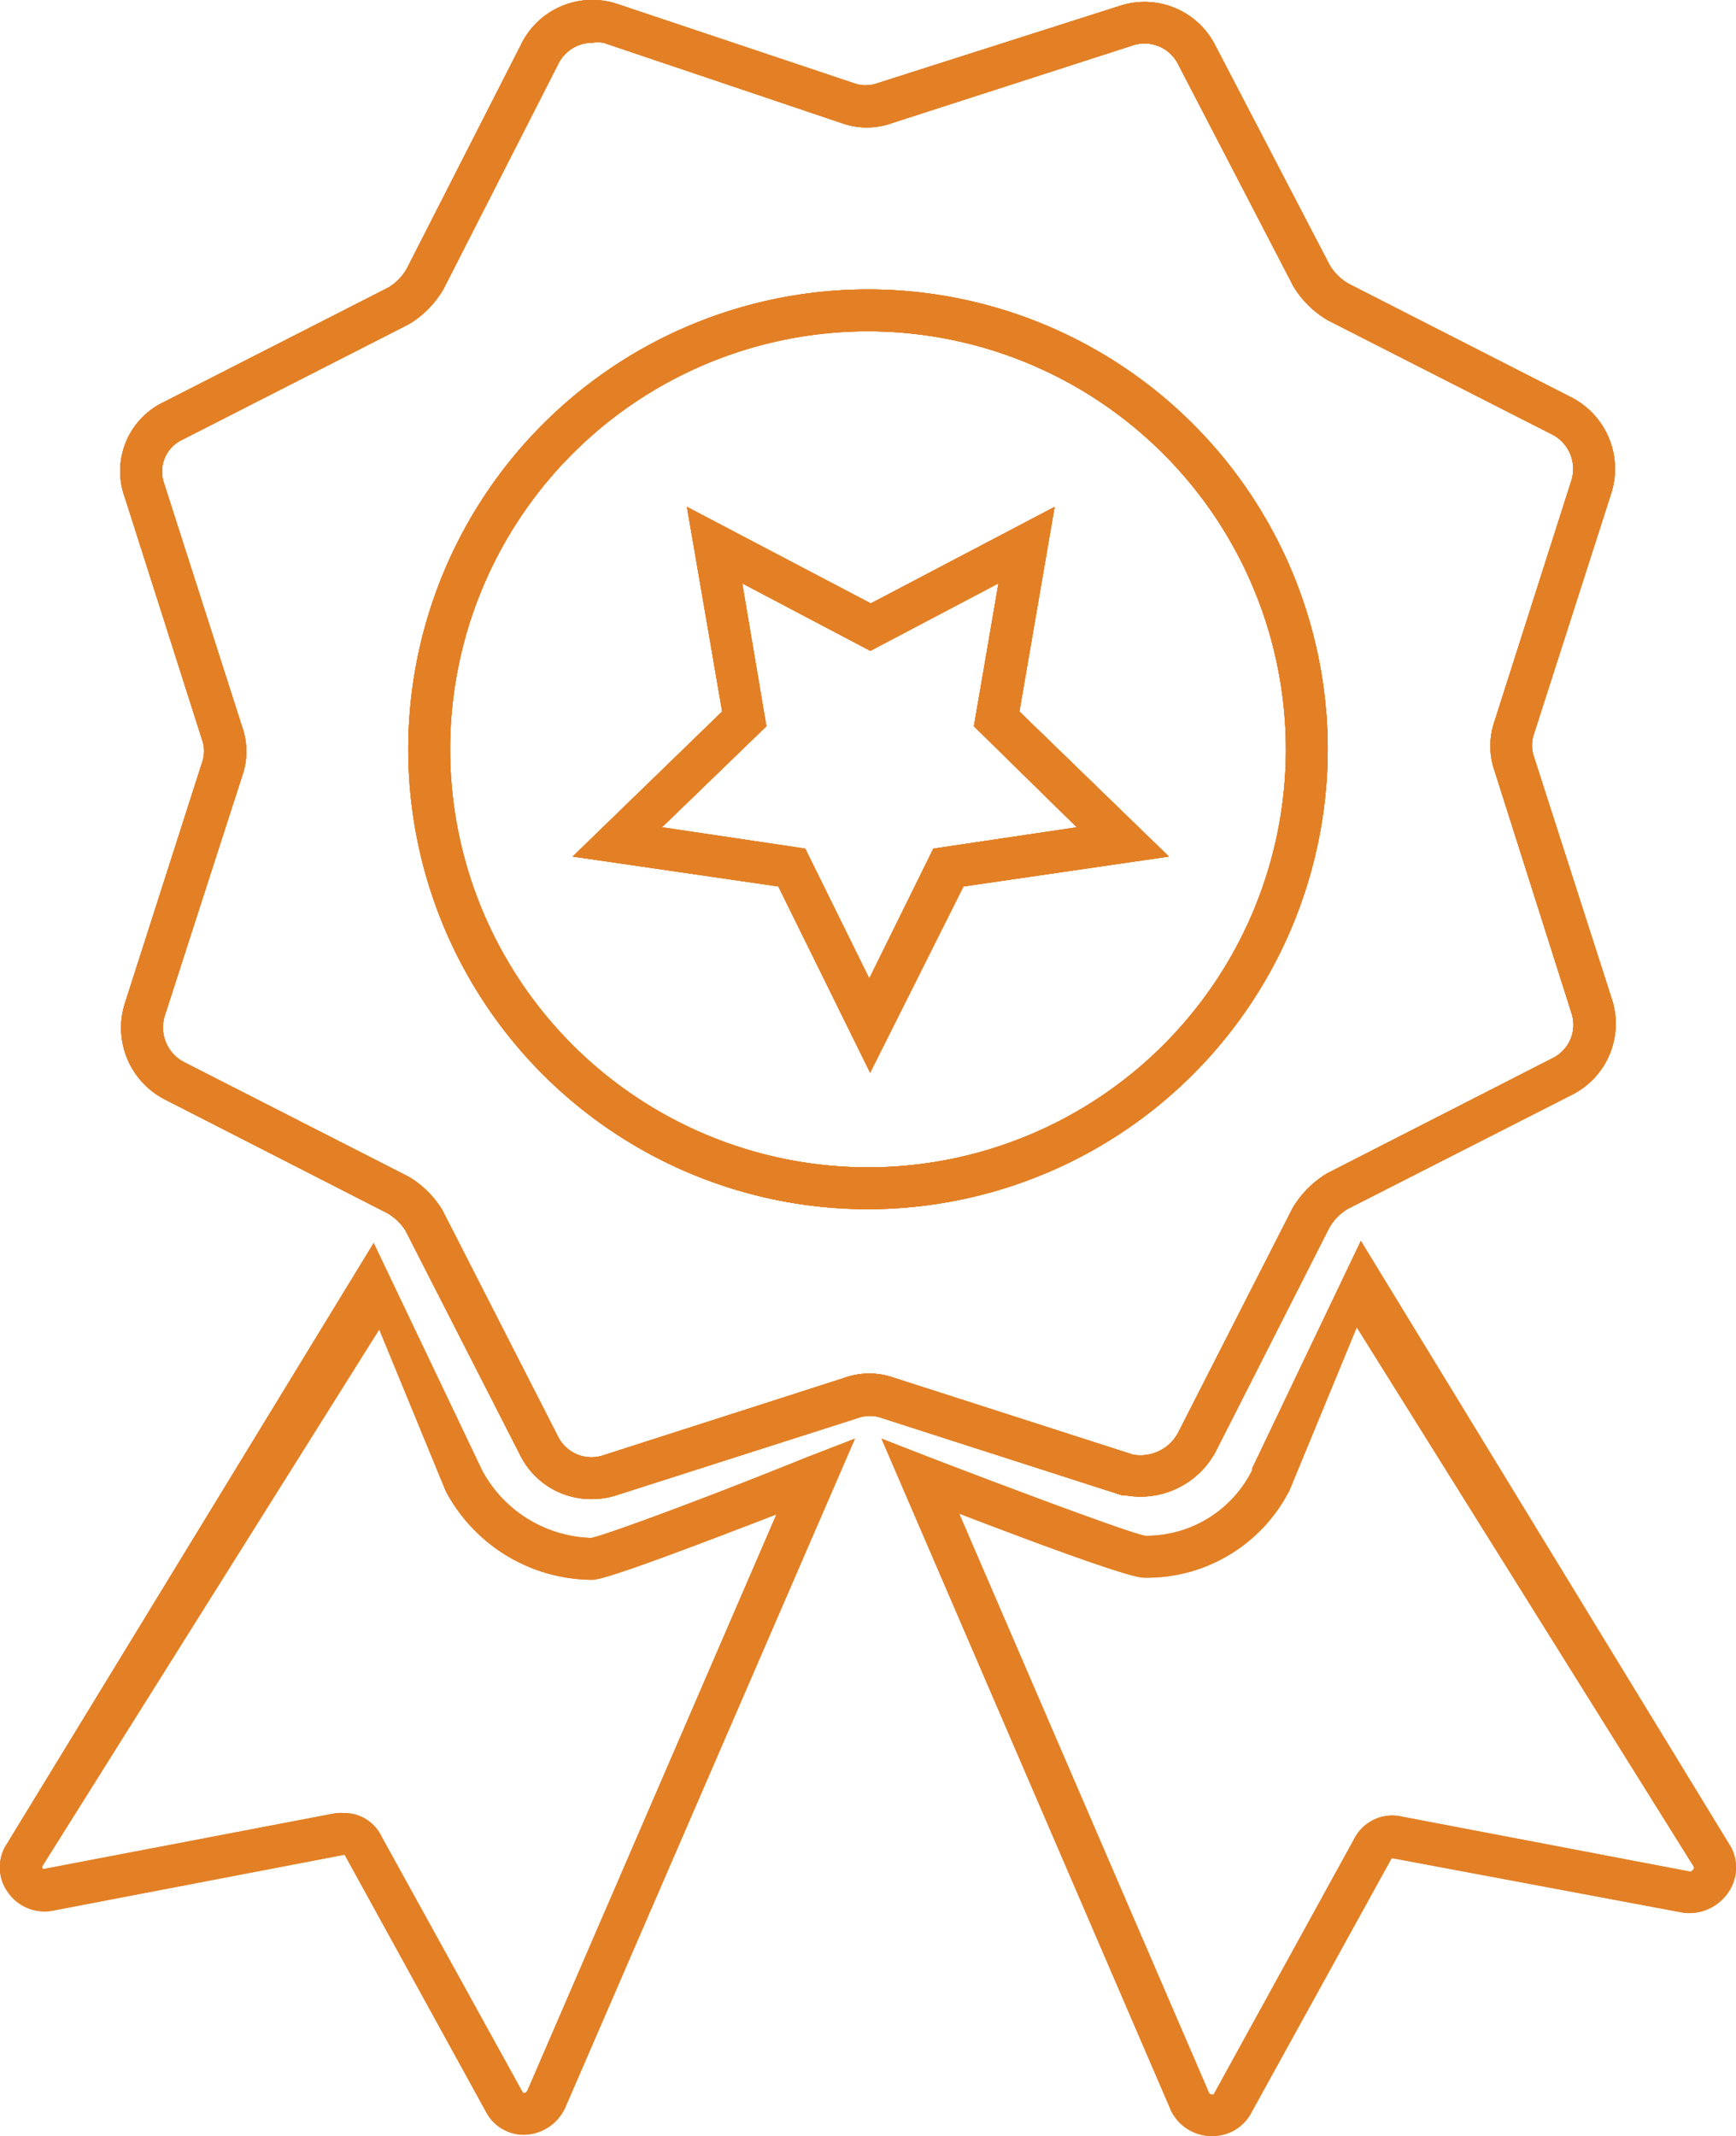 <svg xmlns="http://www.w3.org/2000/svg" width="81.3" height="100" viewBox="0 0 81.3 100"><defs><style>.ef17322a-e687-4223-b7e1-381222eb9853{fill:#e38025}</style></defs><g id="a96b02a7-b24e-4b07-9327-cd5b529736bb" data-name="Layer 2"><g id="b89b047e-9453-46a5-9a76-273573bd68a7" data-name="svg"><path class="ef17322a-e687-4223-b7e1-381222eb9853" d="M40.75 50.22l-4.3-8.72-9.63-1.4 7-6.79-1.65-9.58 8.61 4.52 8.61-4.52-1.65 9.58 7 6.79-9.62 1.4zM31 38.73l6.71 1 3 6.08 3-6.08 6.72-1L45.61 34l1.15-6.69-6 3.16-6-3.16L35.89 34z"/><path class="ef17322a-e687-4223-b7e1-381222eb9853" d="M40.75 50.22l-4.3-8.72-9.63-1.4 7-6.79-1.65-9.58 8.61 4.52 8.61-4.52-1.65 9.58 7 6.79-9.62 1.4zM31 38.73l6.71 1 3 6.08 3-6.08 6.72-1L45.61 34l1.15-6.69-6 3.16-6-3.16L35.89 34z"/><path class="ef17322a-e687-4223-b7e1-381222eb9853" d="M27.7 70.18a3.7 3.7 0 0 1-3.31-2L19 57.63a2.42 2.42 0 0 0-.87-.84L7.68 51.45A3.77 3.77 0 0 1 5.84 47l3.62-11.29a1.58 1.58 0 0 0 0-1.09L5.85 23.3a3.58 3.58 0 0 1 1.83-4.48l10.53-5.37a2.42 2.42 0 0 0 .84-.87l5.34-10.47A3.71 3.71 0 0 1 28.86.17L40 3.9a1.61 1.61 0 0 0 1.08 0L52.43.28a3.71 3.71 0 0 1 4.48 1.84l5.37 10.31a2.53 2.53 0 0 0 .87.85l10.47 5.34a3.76 3.76 0 0 1 1.84 4.46l-3.62 11.27a1.63 1.63 0 0 0 0 1.09l3.64 11.32a3.72 3.72 0 0 1-1.84 4.48l-10.55 5.37a2.51 2.51 0 0 0-.84.87L56.91 68a4 4 0 0 1-4.23 2h-.14l-11.26-3.62a1.64 1.64 0 0 0-1.09 0L28.87 70a3.67 3.67 0 0 1-1.17.18zM27.73 2a1.78 1.78 0 0 0-1.59 1l-5.37 10.53a4.61 4.61 0 0 1-1.61 1.64l-10.59 5.4a1.65 1.65 0 0 0-.89 2.05L11.33 34a3.47 3.47 0 0 1 0 2.36L7.71 47.57a1.83 1.83 0 0 0 .88 2.14l10.51 5.36a4.5 4.5 0 0 1 1.63 1.61l5.41 10.59a1.75 1.75 0 0 0 2.12.86l11.27-3.62a3.47 3.47 0 0 1 2.36 0l11.17 3.59a2 2 0 0 0 2.1-1l5.37-10.53a4.66 4.66 0 0 1 1.61-1.63l10.59-5.41a1.74 1.74 0 0 0 .86-2.12L70 36.11a3.56 3.56 0 0 1 0-2.37l3.59-11.24a1.81 1.81 0 0 0-.88-2.15L62.2 15a4.55 4.55 0 0 1-1.63-1.6L55.17 3A1.76 1.76 0 0 0 53 2.14L41.78 5.76a3.5 3.5 0 0 1-2.37 0L28.26 2a2 2 0 0 0-.53 0zm12.92 54.61a21.53 21.53 0 1 1 21.53-21.53 21.55 21.55 0 0 1-21.53 21.53zm0-41.1a19.57 19.57 0 1 0 19.57 19.57 19.59 19.59 0 0 0-19.57-19.57z"/><path class="ef17322a-e687-4223-b7e1-381222eb9853" d="M24.52 99.94a2 2 0 0 1-1.78-1.11l-6.6-12-13.62 2.61a2.08 2.08 0 0 1-2.08-.76 2 2 0 0 1-.22-2.19l17.28-28.3 5.08 10.65A6 6 0 0 0 27.69 72c.77-.16 5.72-2 10.15-3.8l2.2-.85-13.57 31.32a2.16 2.16 0 0 1-1.95 1.27zm-8.4-15.06A1.93 1.93 0 0 1 17.88 86l6.59 11.94c.05.07.16.06.23-.07L36.36 70.9c-5.19 2-8.08 3.06-8.62 3.06a7.81 7.81 0 0 1-6.86-4.14l-3.12-7.58L2 87.34s-.05.09 0 .14a.15.15 0 0 0 .15 0l13.55-2.59a2.2 2.2 0 0 1 .42-.01zM56.75 100h-.06a2.12 2.12 0 0 1-1.84-1.17L41.28 67.35l2.18.85C48 69.94 53 71.8 53.64 71.9a5.54 5.54 0 0 0 5-3.07v-.09l5.09-10.65L81.08 86.5a2.05 2.05 0 0 1-.16 2.12 2.22 2.22 0 0 1-2.06.93L65.25 87h-.08l-6.62 12a2.05 2.05 0 0 1-1.8 1zm-.12-2a.13.13 0 0 0 .11.05.12.12 0 0 0 .1 0l6.6-12a2 2 0 0 1 2.23-1l13.48 2.57c.07 0 .14-.08.16-.11a.13.13 0 0 0 0-.14L63.54 62.14l-3.14 7.61a7.49 7.49 0 0 1-6.84 4.11c-.53 0-3.43-1-8.64-3L56.63 98z"/><path class="ef17322a-e687-4223-b7e1-381222eb9853" d="M27.7 70.18a3.7 3.7 0 0 1-3.31-2L19 57.63a2.42 2.42 0 0 0-.87-.84L7.68 51.45A3.77 3.77 0 0 1 5.84 47l3.62-11.29a1.58 1.58 0 0 0 0-1.09L5.85 23.3a3.58 3.58 0 0 1 1.83-4.48l10.53-5.37a2.42 2.42 0 0 0 .84-.87l5.34-10.47A3.71 3.71 0 0 1 28.86.17L40 3.9a1.61 1.61 0 0 0 1.08 0L52.43.28a3.71 3.71 0 0 1 4.48 1.84l5.37 10.31a2.53 2.53 0 0 0 .87.85l10.47 5.34a3.76 3.76 0 0 1 1.84 4.46l-3.62 11.27a1.63 1.63 0 0 0 0 1.09l3.64 11.32a3.72 3.72 0 0 1-1.84 4.48l-10.55 5.37a2.51 2.51 0 0 0-.84.87L56.91 68a4 4 0 0 1-4.23 2h-.14l-11.26-3.62a1.64 1.64 0 0 0-1.09 0L28.87 70a3.67 3.67 0 0 1-1.17.18zM27.73 2a1.78 1.78 0 0 0-1.59 1l-5.37 10.53a4.61 4.61 0 0 1-1.61 1.64l-10.59 5.4a1.65 1.65 0 0 0-.89 2.05L11.33 34a3.47 3.47 0 0 1 0 2.36L7.71 47.57a1.83 1.83 0 0 0 .88 2.14l10.51 5.36a4.5 4.5 0 0 1 1.63 1.61l5.41 10.59a1.75 1.75 0 0 0 2.12.86l11.27-3.62a3.47 3.47 0 0 1 2.36 0l11.17 3.59a2 2 0 0 0 2.1-1l5.37-10.53a4.66 4.66 0 0 1 1.61-1.63l10.59-5.41a1.74 1.74 0 0 0 .86-2.12L70 36.11a3.56 3.56 0 0 1 0-2.37l3.59-11.24a1.81 1.81 0 0 0-.88-2.15L62.2 15a4.55 4.55 0 0 1-1.63-1.6L55.17 3A1.76 1.76 0 0 0 53 2.14L41.78 5.76a3.5 3.5 0 0 1-2.37 0L28.26 2a2 2 0 0 0-.53 0zm12.92 54.61a21.53 21.53 0 1 1 21.53-21.53 21.55 21.55 0 0 1-21.53 21.53zm0-41.1a19.57 19.57 0 1 0 19.57 19.57 19.59 19.59 0 0 0-19.57-19.57z"/><path class="ef17322a-e687-4223-b7e1-381222eb9853" d="M40.75 50.22l-4.3-8.72-9.63-1.4 7-6.79-1.65-9.58 8.61 4.52 8.61-4.52-1.65 9.58 7 6.79-9.62 1.4zM31 38.73l6.71 1 3 6.08 3-6.08 6.72-1L45.61 34l1.15-6.69-6 3.16-6-3.16L35.89 34z"/><path class="ef17322a-e687-4223-b7e1-381222eb9853" d="M40.75 50.22l-4.3-8.72-9.63-1.4 7-6.79-1.65-9.58 8.61 4.52 8.61-4.52-1.65 9.58 7 6.79-9.62 1.4zM31 38.73l6.71 1 3 6.08 3-6.08 6.72-1L45.61 34l1.15-6.69-6 3.16-6-3.16L35.89 34z"/><path class="ef17322a-e687-4223-b7e1-381222eb9853" d="M27.7 70.18a3.7 3.7 0 0 1-3.31-2L19 57.63a2.42 2.42 0 0 0-.87-.84L7.68 51.45A3.77 3.77 0 0 1 5.84 47l3.62-11.29a1.58 1.58 0 0 0 0-1.09L5.85 23.3a3.58 3.58 0 0 1 1.83-4.48l10.53-5.37a2.42 2.42 0 0 0 .84-.87l5.34-10.47A3.71 3.71 0 0 1 28.86.17L40 3.9a1.61 1.61 0 0 0 1.08 0L52.43.28a3.71 3.71 0 0 1 4.48 1.84l5.37 10.31a2.53 2.53 0 0 0 .87.85l10.47 5.34a3.76 3.76 0 0 1 1.84 4.46l-3.62 11.27a1.63 1.63 0 0 0 0 1.09l3.64 11.32a3.72 3.72 0 0 1-1.84 4.48l-10.55 5.37a2.51 2.51 0 0 0-.84.87L56.91 68a4 4 0 0 1-4.23 2h-.14l-11.26-3.62a1.64 1.64 0 0 0-1.09 0L28.87 70a3.67 3.67 0 0 1-1.17.18zM27.73 2a1.78 1.78 0 0 0-1.59 1l-5.37 10.53a4.61 4.61 0 0 1-1.61 1.64l-10.59 5.4a1.65 1.65 0 0 0-.89 2.05L11.33 34a3.47 3.47 0 0 1 0 2.36L7.71 47.57a1.83 1.83 0 0 0 .88 2.14l10.51 5.36a4.5 4.5 0 0 1 1.63 1.61l5.41 10.59a1.75 1.75 0 0 0 2.12.86l11.27-3.62a3.47 3.47 0 0 1 2.36 0l11.17 3.59a2 2 0 0 0 2.1-1l5.37-10.53a4.66 4.66 0 0 1 1.61-1.63l10.59-5.41a1.74 1.74 0 0 0 .86-2.12L70 36.11a3.56 3.56 0 0 1 0-2.37l3.59-11.24a1.81 1.81 0 0 0-.88-2.15L62.2 15a4.55 4.55 0 0 1-1.63-1.6L55.17 3A1.76 1.76 0 0 0 53 2.14L41.78 5.76a3.5 3.5 0 0 1-2.37 0L28.26 2a2 2 0 0 0-.53 0zm12.92 54.61a21.53 21.53 0 1 1 21.53-21.53 21.55 21.55 0 0 1-21.53 21.53zm0-41.1a19.57 19.57 0 1 0 19.57 19.57 19.59 19.59 0 0 0-19.57-19.57z"/><path class="ef17322a-e687-4223-b7e1-381222eb9853" d="M24.52 99.94a2 2 0 0 1-1.78-1.11l-6.6-12-13.62 2.61a2.08 2.08 0 0 1-2.08-.76 2 2 0 0 1-.22-2.19l17.28-28.3 5.08 10.65A6 6 0 0 0 27.69 72c.77-.16 5.72-2 10.15-3.8l2.2-.85-13.57 31.32a2.16 2.16 0 0 1-1.95 1.27zm-8.4-15.06A1.93 1.93 0 0 1 17.88 86l6.59 11.94c.05.07.16.06.23-.07L36.36 70.9c-5.19 2-8.08 3.06-8.62 3.06a7.81 7.81 0 0 1-6.86-4.14l-3.12-7.58L2 87.34s-.05.09 0 .14a.15.15 0 0 0 .15 0l13.55-2.59a2.2 2.2 0 0 1 .42-.01zM56.75 100h-.06a2.12 2.12 0 0 1-1.84-1.17L41.28 67.35l2.18.85C48 69.94 53 71.8 53.64 71.9a5.54 5.54 0 0 0 5-3.07v-.09l5.09-10.65L81.08 86.5a2.05 2.05 0 0 1-.16 2.12 2.22 2.22 0 0 1-2.06.93L65.25 87h-.08l-6.62 12a2.05 2.05 0 0 1-1.8 1zm-.12-2a.13.13 0 0 0 .11.05.12.12 0 0 0 .1 0l6.6-12a2 2 0 0 1 2.23-1l13.48 2.57c.07 0 .14-.08.16-.11a.13.13 0 0 0 0-.14L63.54 62.14l-3.14 7.61a7.49 7.49 0 0 1-6.84 4.11c-.53 0-3.43-1-8.64-3L56.63 98z"/><path class="ef17322a-e687-4223-b7e1-381222eb9853" d="M27.7 70.18a3.7 3.7 0 0 1-3.31-2L19 57.63a2.42 2.42 0 0 0-.87-.84L7.68 51.45A3.77 3.77 0 0 1 5.84 47l3.62-11.29a1.58 1.58 0 0 0 0-1.09L5.85 23.3a3.58 3.58 0 0 1 1.83-4.48l10.53-5.37a2.42 2.42 0 0 0 .84-.87l5.34-10.47A3.71 3.71 0 0 1 28.86.17L40 3.9a1.61 1.61 0 0 0 1.08 0L52.43.28a3.71 3.71 0 0 1 4.48 1.84l5.37 10.31a2.53 2.53 0 0 0 .87.85l10.47 5.34a3.76 3.76 0 0 1 1.84 4.46l-3.62 11.27a1.63 1.63 0 0 0 0 1.09l3.64 11.32a3.72 3.72 0 0 1-1.84 4.48l-10.55 5.37a2.51 2.51 0 0 0-.84.87L56.91 68a4 4 0 0 1-4.23 2h-.14l-11.26-3.62a1.64 1.64 0 0 0-1.09 0L28.87 70a3.67 3.67 0 0 1-1.17.18zM27.73 2a1.78 1.78 0 0 0-1.59 1l-5.37 10.53a4.61 4.61 0 0 1-1.61 1.64l-10.59 5.4a1.65 1.65 0 0 0-.89 2.05L11.33 34a3.47 3.47 0 0 1 0 2.36L7.71 47.57a1.83 1.83 0 0 0 .88 2.14l10.51 5.36a4.5 4.5 0 0 1 1.63 1.61l5.41 10.59a1.75 1.75 0 0 0 2.12.86l11.27-3.62a3.47 3.47 0 0 1 2.36 0l11.17 3.59a2 2 0 0 0 2.1-1l5.37-10.53a4.66 4.66 0 0 1 1.61-1.63l10.59-5.41a1.74 1.74 0 0 0 .86-2.12L70 36.11a3.56 3.56 0 0 1 0-2.37l3.59-11.24a1.81 1.81 0 0 0-.88-2.15L62.2 15a4.55 4.55 0 0 1-1.63-1.6L55.17 3A1.76 1.76 0 0 0 53 2.14L41.78 5.76a3.5 3.5 0 0 1-2.37 0L28.26 2a2 2 0 0 0-.53 0zm12.92 54.61a21.53 21.53 0 1 1 21.53-21.53 21.55 21.55 0 0 1-21.53 21.53zm0-41.1a19.57 19.57 0 1 0 19.57 19.57 19.59 19.59 0 0 0-19.57-19.57z"/></g></g></svg>